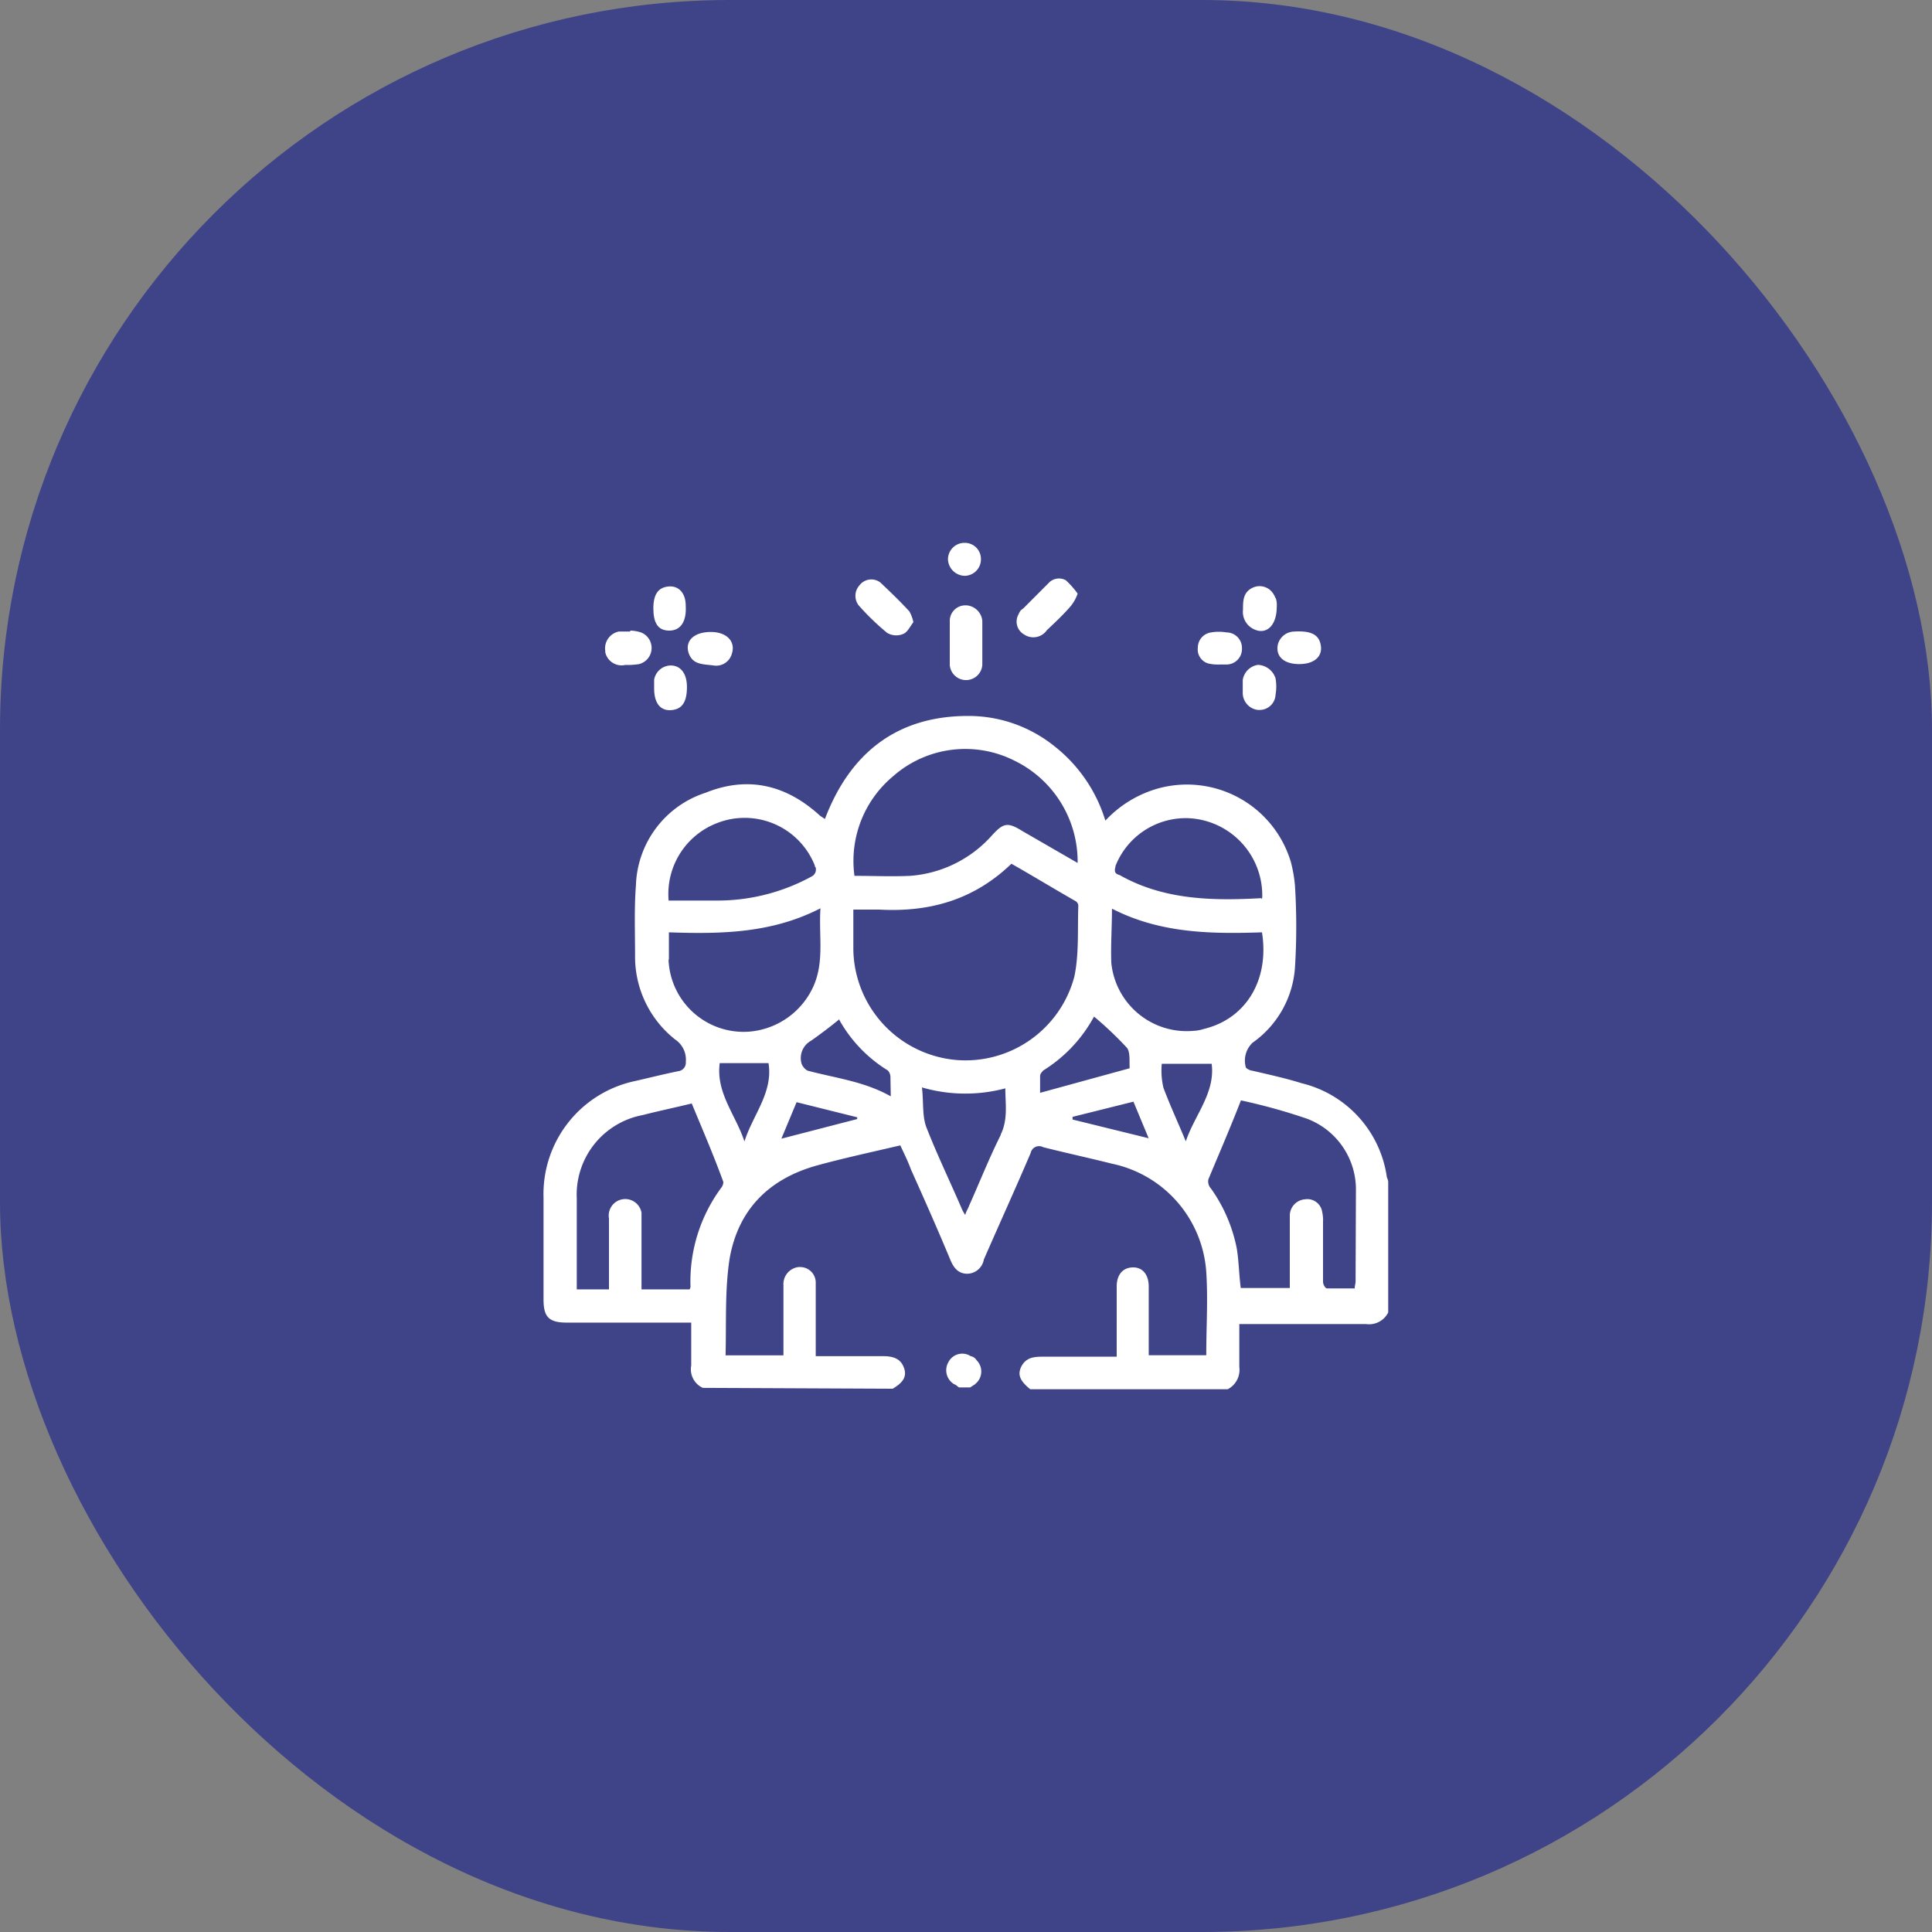 <svg id="Layer_1" data-name="Layer 1" xmlns="http://www.w3.org/2000/svg" viewBox="0 0 225 225"><rect x="0" y="0" width="225" height="225" fill="#808080" stroke="none"/><rect width="225" height="225" rx="85" fill="#3e4487"/><path d="M138.07,132.92" fill="#fff"/><path d="M70.5,75.88a2,2,0,0,1,1.56-2.33H73.4v-.11a4.36,4.36,0,0,1,1.24.21,1.94,1.94,0,0,1-.21,3.69,8.66,8.66,0,0,1-1.61.1A1.94,1.94,0,0,1,70.5,76h0A.11.11,0,0,1,70.5,75.88Z" fill="#fff"/><path d="M80,80c0,1.77-.57,2.6-1.82,2.7s-2-.78-2-2.54v-1A2,2,0,0,1,78.1,77.5C79.31,77.5,80,78.5,80,80Z" fill="#fff"/><path d="M76.09,70.85c0-1.66.58-2.44,1.77-2.55s2,.78,2,2.24c.11,1.81-.57,2.9-1.92,2.9S76.09,72.5,76.09,70.85Z" fill="#fff"/><path d="M80.25,76.19c-.57-1.45.46-2.59,2.54-2.59,1.82,0,2.91,1.09,2.44,2.54A1.89,1.89,0,0,1,83.1,77.5C81.91,77.34,80.77,77.44,80.25,76.19Z" fill="#fff"/><path d="M100,70.5a1.82,1.82,0,0,1,.1-2.34,1.73,1.73,0,0,1,2.43-.32h0c1.15,1.09,2.34,2.23,3.38,3.37a4.27,4.27,0,0,1,.46,1.25c-.36.47-.67,1.14-1.14,1.35a2.07,2.07,0,0,1-1.92-.11A29.44,29.44,0,0,1,100,70.5Z" fill="#fff"/><path d="M110.4,65.14a1.92,1.92,0,0,1,1.92-1.92h.11a1.88,1.88,0,0,1,1.81,1.92,1.92,1.92,0,0,1-1.9,1.92h0A2,2,0,0,1,110.4,65.14Z" fill="#fff"/><path d="M113.73,158.41a1.85,1.85,0,0,1,0,2.63l-.08.07-.1.1-.57.37H111.7c-.21-.11-.36-.32-.57-.37a1.89,1.89,0,0,1-.67-2.59h0a1.81,1.81,0,0,1,2.44-.77l.15.09A1,1,0,0,1,113.73,158.41Z" fill="#fff"/><path d="M114.4,72.3v5.14a1.9,1.9,0,0,1-3.79,0V72.3a1.81,1.81,0,0,1,1.77-1.8h.2A2,2,0,0,1,114.4,72.3Z" fill="#fff"/><path d="M118.76,71.26c.1-.21.31-.31.47-.46l2.9-2.91a1.64,1.64,0,0,1,2-.31,10.07,10.07,0,0,1,1.37,1.55,4.58,4.58,0,0,1-.89,1.56c-.88,1-1.76,1.82-2.69,2.7a1.92,1.92,0,0,1-2.67.49h0a1.72,1.72,0,0,1-.63-2.34A2.44,2.44,0,0,1,118.76,71.26Z" fill="#fff"/><path d="M139.5,75.41a1.79,1.79,0,0,1,1.56-1.76,5.2,5.2,0,0,1,1.76,0,1.81,1.81,0,0,1,1.82,1.8h0v.12a1.81,1.81,0,0,1-1.82,1.82H142a5.16,5.16,0,0,1-1.24-.11A1.7,1.7,0,0,1,139.5,75.41Z" fill="#fff"/><path d="M148.55,79a5.63,5.63,0,0,1,0,1.92,1.86,1.86,0,0,1-1.92,1.76h-.13a2,2,0,0,1-1.77-1.92v-.57h0v-1a2.1,2.1,0,0,1,1.77-1.76A2.25,2.25,0,0,1,148.55,79Z" fill="#fff"/><path d="M144.76,71c0-1,0-2,1.09-2.54a1.89,1.89,0,0,1,2.53.85v0h0c.1.1.1.31.2.36a2.59,2.59,0,0,1,.11,1c0,2.23-1.25,3.32-2.7,2.59A2.22,2.22,0,0,1,144.76,71Z" fill="#fff"/><path d="M148.81,75.1a2,2,0,0,1,1.92-1.55c1.82-.11,2.7.31,3,1.24.47,1.46-.46,2.55-2.44,2.55C149.59,77.34,148.55,76.5,148.81,75.1Z" fill="#fff"/><path d="M161.5,137a13.15,13.15,0,0,0-9.92-10.85c-1.81-.57-3.78-1-5.7-1.45a1.34,1.34,0,0,1-.78-.36,2.87,2.87,0,0,1,.78-2.91,11.68,11.68,0,0,0,4.93-8.72,76.88,76.88,0,0,0,0-9.6,16.59,16.59,0,0,0-.47-2.7,12.63,12.63,0,0,0-15.7-8.52h0a13.32,13.32,0,0,0-5.91,3.68,17.5,17.5,0,0,0-6-8.72,15.93,15.93,0,0,0-10-3.47c-8.31,0-13.76,4.36-16.66,12L95.5,95c-3.9-3.58-8.36-4.67-13.29-2.69a11.73,11.73,0,0,0-8.15,10.79c-.21,2.7-.1,5.5-.1,8.36a12.28,12.28,0,0,0,4.67,9.6,2.82,2.82,0,0,1,1.24,2.6,1,1,0,0,1-.88,1.09c-1.76.36-3.37.77-5,1.14A13.45,13.45,0,0,0,63.3,139.5v11.83c0,2,.58,2.7,2.7,2.7H80.5v5a2.37,2.37,0,0,0,1.35,2.6l22.11.1c1.14-.67,1.66-1.35,1.35-2.33s-1-1.46-2.44-1.46H95v-8.56a1.81,1.81,0,0,0-1.82-1.82H93a2,2,0,0,0-1.76,2.13v8.15H84.5c.1-3.79-.1-7.58.47-11.26,1-5.71,4.57-9.29,10.17-10.85,3.22-.88,6.39-1.56,9.71-2.34.46,1,.88,1.82,1.24,2.81,1.56,3.47,3.12,7,4.57,10.48.36.88.88,1.66,2,1.66a2,2,0,0,0,1.92-1.66c1.81-4.15,3.68-8.25,5.45-12.4a1,1,0,0,1,1.18-.78h0a.79.79,0,0,1,.27.1c2.7.68,5.34,1.25,8,1.92a13.84,13.84,0,0,1,11,12.6c.21,3.22,0,6.39,0,9.71h-6.7v-8c0-1.34-.67-2.23-1.81-2.23s-1.92.78-1.92,2.23V158h-8.62c-1.09,0-2,.11-2.54,1.25-.37.88-.11,1.56,1.09,2.54h23a2.54,2.54,0,0,0,1.35-2.59v-5h14.74a2.5,2.5,0,0,0,2.6-1.35V137.6C161.63,137.28,161.5,137.18,161.5,137Zm-31.61-36.1a8.8,8.8,0,0,1,8.61-5.61,9,9,0,0,1,8.5,9.21.36.36,0,0,1-.11.21v-.11c-5.71.32-11.37.21-16.5-2.69-.47-.13-.68-.34-.47-1Zm-.47,4.88c5.61,2.91,11.52,3,17.55,2.8h0c.88,5.5-1.82,10.07-6.8,11.26a4.49,4.49,0,0,1-1.15.21,8.83,8.83,0,0,1-9.6-7.94c-.07-2.11.08-4.11.08-6.33ZM104,90.41a12.71,12.71,0,0,1,14.17-1.81,13.07,13.07,0,0,1,7.33,11.9l-6.39-3.69c-1.76-1.09-2.23-1-3.58.47A14.12,14.12,0,0,1,106,102c-2.13.1-4.25,0-6.49,0A12.84,12.84,0,0,1,104,90.41ZM83.5,95.86a8.79,8.79,0,0,1,11.39,4.93v.07c0,.1.11.1.11.21a.9.9,0,0,1-.47,1,22.87,22.87,0,0,1-11,2.81H77.86v-.11A8.84,8.84,0,0,1,83.5,95.86ZM77.9,111.7v-3.12c6.12.21,12,.11,17.65-2.8-.21,3.22.46,6.12-.78,9A9,9,0,0,1,87,120.16a8.75,8.75,0,0,1-9.14-8.34h0ZM84,138.32a18.38,18.38,0,0,0-3.59,11.37.71.71,0,0,1-.1.47h-5.6v-8.93a1.92,1.92,0,0,0-3.79.67v8.26H67.17V139.57a9.43,9.43,0,0,1,7.68-9.71c1.82-.47,3.79-.88,5.71-1.35,1.24,3,2.54,6,3.68,9.14a1.1,1.1,0,0,1-.24.67ZM86.72,133c-1-3.12-3.37-5.71-2.9-9.19H89.5c.56,3.46-1.88,6.1-2.82,9.19ZM100,130.28l-9,2.33,1.77-4.25,7.06,1.76v.21h.1Zm3.74-2.6c-3.12-1.76-6.49-2.13-9.71-3a1.6,1.6,0,0,1-.67-.78,2.31,2.31,0,0,1,1.1-2.7c1.09-.77,2.13-1.55,3.22-2.44v-.1a16.2,16.2,0,0,0,5.71,6,1.13,1.13,0,0,1,.31.78Zm12.82,4.47c-1.35,2.69-2.44,5.45-3.69,8.25-.1.31-.31.57-.46,1.09a4.13,4.13,0,0,1-.47-.88c-1.35-3.12-2.8-6.13-4-9.19-.57-1.35-.36-3-.57-4.78h0a18.09,18.09,0,0,0,9.71.11c0,1.81.33,3.63-.55,5.4Zm-5.35-8.72a13.13,13.13,0,0,1-11.83-12.82v-4.68h3c5.81.32,11-1.09,15.41-5.34,2.55,1.45,4.93,2.9,7.48,4.36a.64.64,0,0,1,.31.57c-.1,2.7.1,5.6-.47,8.25a13.12,13.12,0,0,1-13.93,9.66Zm9.92,3.84v-1.92c0-.32.2-.47.36-.68a16.76,16.76,0,0,0,5.92-6.28,41.24,41.24,0,0,1,3.78,3.58c.47.47.32,1.66.37,2.44Zm3.78,3.11v-.31L132,128.3l1.77,4.26Zm13.19,2.54c-.88-2.12-1.82-4.15-2.6-6.22a8.57,8.57,0,0,1-.2-2.81h5.81c.44,3.38-2,6-3,9Zm19.77,16.35c0,.21-.1.47-.1.78h-3.22c-.21,0-.47-.46-.47-.78v-7a4.36,4.36,0,0,0-.1-1.14,1.75,1.75,0,0,0-2-1.46h0a1.92,1.92,0,0,0-1.77,1.82V150H144.5c-.21-1.55-.21-3-.46-4.57a18,18,0,0,0-3-7,1.22,1.22,0,0,1-.31-1.09c1.25-3,2.55-6,3.79-9.19a68.26,68.26,0,0,1,7.68,2.13,8.81,8.81,0,0,1,5.71,8.46Z" fill="#fff"/></svg>